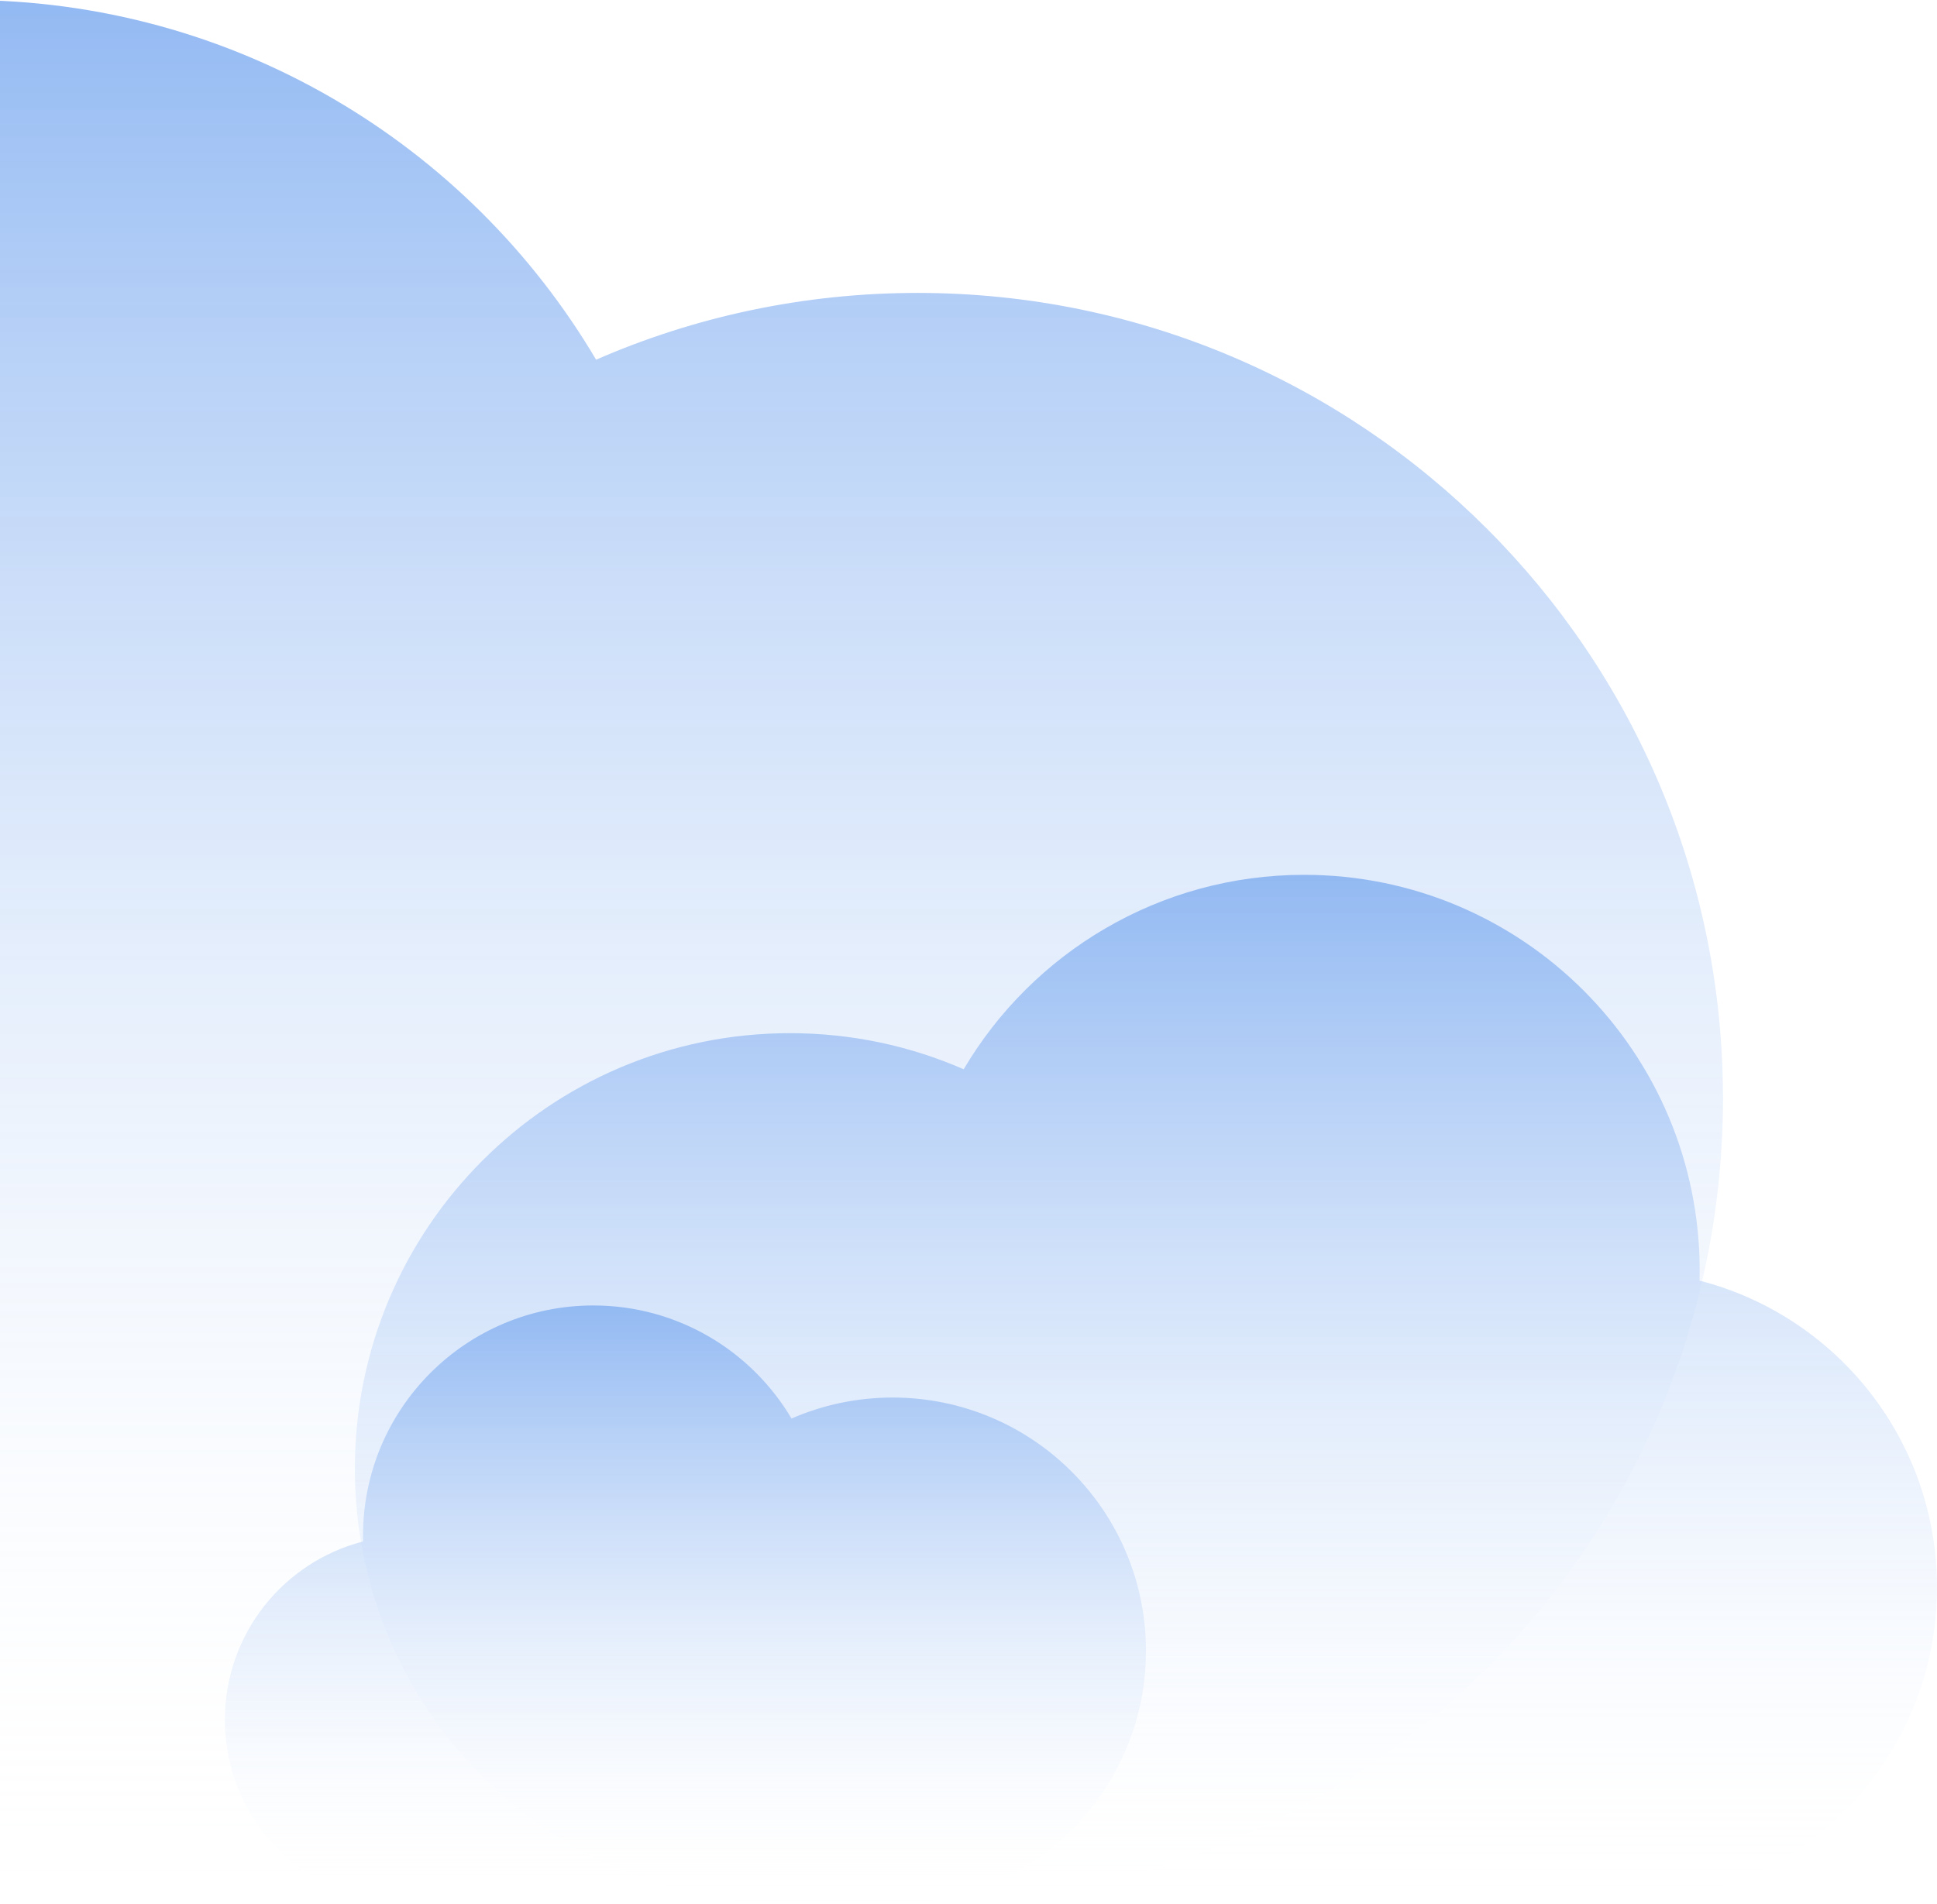 <svg width="715" height="703" viewBox="0 0 715 703" fill="none" xmlns="http://www.w3.org/2000/svg">
<g opacity="0.5" clip-path="url(#clip0_18_198)">
<path fill-rule="evenodd" clip-rule="evenodd" d="M-12.6 0C-161.855 0 -282.85 121.055 -282.85 270.385L-282.766 277.187C-376.039 301.138 -445 385.858 -445 486.692C-445 602.536 -353.982 697.11 -239.591 702.735L-228.8 703H365.75L365.729 701.789C517.255 688.139 636 560.732 636 405.577C636 241.315 502.905 108.154 338.725 108.154C296.533 108.154 256.394 116.948 220.039 132.804C173.04 53.305 86.442 0 -12.6 0Z" fill="url(#paint0_linear_18_198)"/>
<path fill-rule="evenodd" clip-rule="evenodd" d="M481.4 323C562.034 323 627.4 388.435 627.4 469.154L627.355 472.831C677.744 485.777 715 531.572 715 586.077C715 648.695 665.828 699.816 604.029 702.857L598.2 703H277L277.011 702.346C195.151 694.967 131 626.098 131 542.231C131 453.44 202.903 381.462 291.6 381.462C314.394 381.462 336.079 386.215 355.719 394.786C381.11 351.813 427.893 323 481.4 323Z" fill="url(#paint1_linear_18_198)"/>
<path fill-rule="evenodd" clip-rule="evenodd" d="M219 482C172.056 482 134 520.056 134 567L134.026 569.138C104.69 576.668 83 603.301 83 635C83 671.417 111.627 701.148 147.606 702.917L151 703H338L337.993 702.619C385.652 698.328 423 658.276 423 609.5C423 557.861 381.139 516 329.5 516C316.23 516 303.605 518.765 292.17 523.749C277.388 498.757 250.151 482 219 482Z" fill="url(#paint2_linear_18_198)"/>
</g>
<defs>
<linearGradient id="paint0_linear_18_198" x1="95.5" y1="0" x2="95.5" y2="703" gradientUnits="userSpaceOnUse">
<stop stop-color="#2774E6"/>
<stop offset="1" stop-color="white" stop-opacity="0"/>
</linearGradient>
<linearGradient id="paint1_linear_18_198" x1="423" y1="323" x2="423" y2="703" gradientUnits="userSpaceOnUse">
<stop stop-color="#2774E6"/>
<stop offset="1" stop-color="white" stop-opacity="0"/>
</linearGradient>
<linearGradient id="paint2_linear_18_198" x1="253" y1="482" x2="253" y2="703" gradientUnits="userSpaceOnUse">
<stop stop-color="#2774E6"/>
<stop offset="1" stop-color="white" stop-opacity="0"/>
</linearGradient>
<clipPath id="clip0_18_198">
<rect width="715" height="703" fill="white" transform="matrix(-1 0 0 1 715 0)"/>
</clipPath>
</defs>
</svg>
